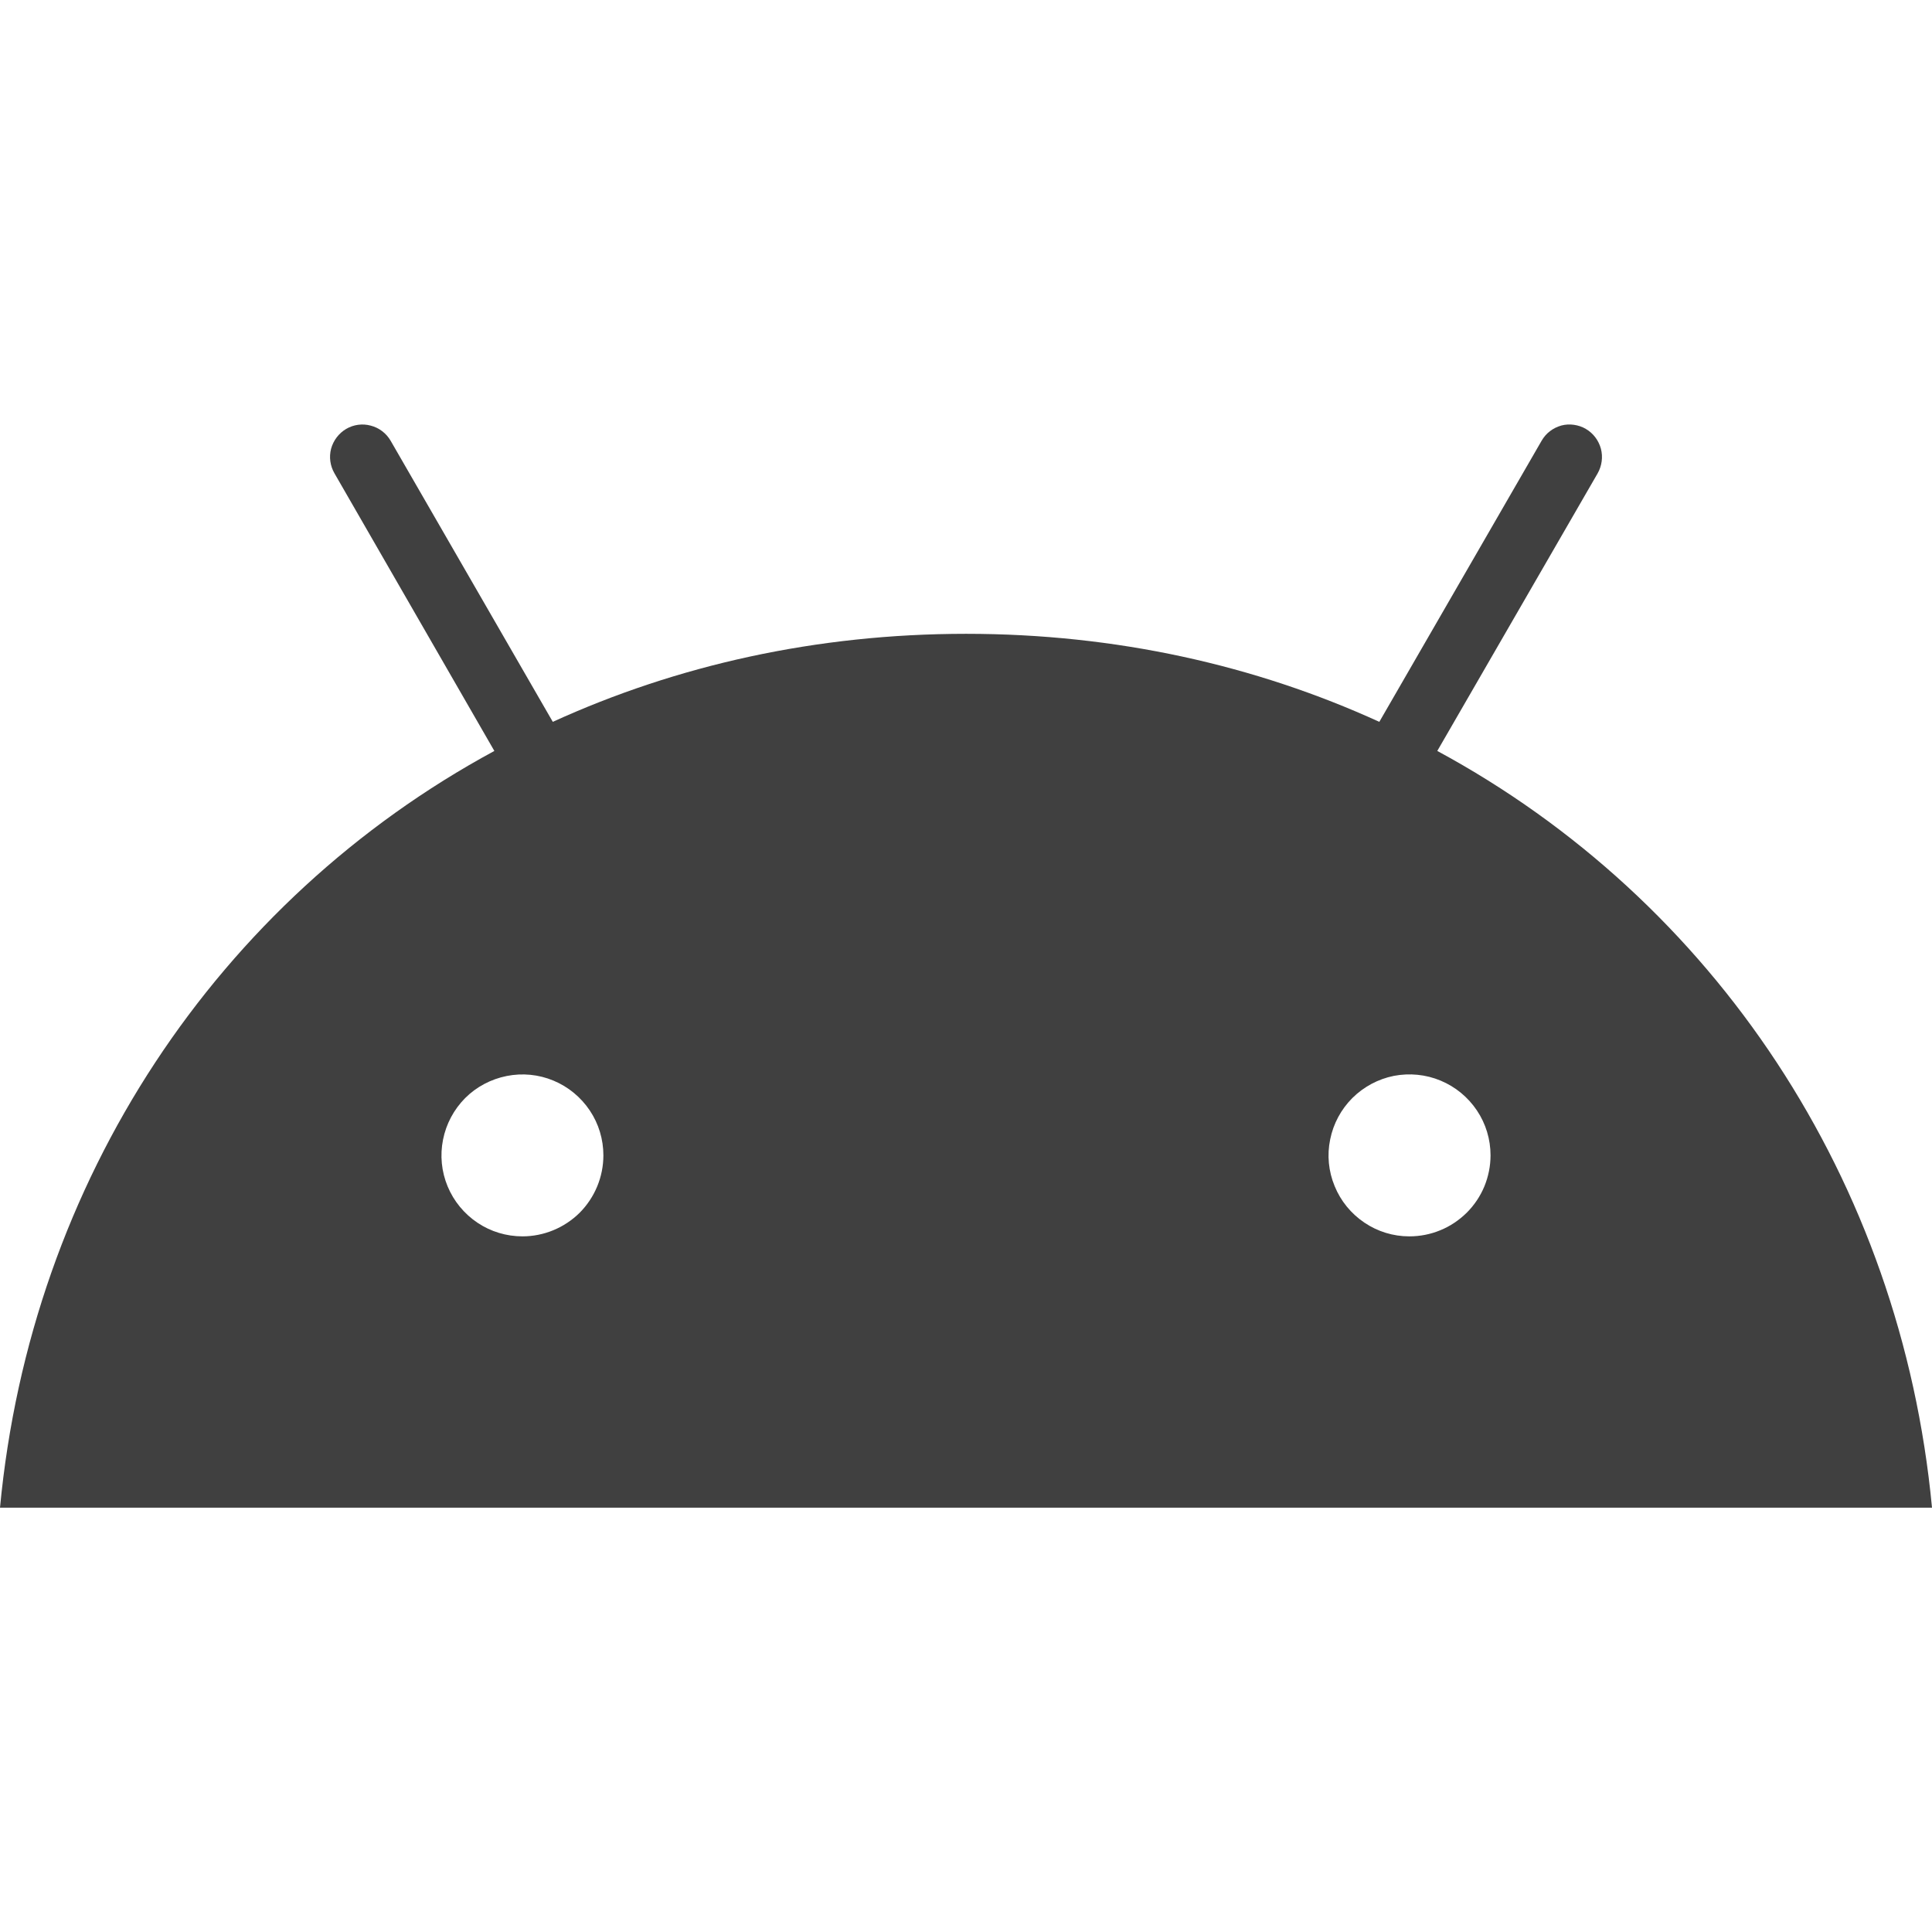 <svg width="16" height="16" viewBox="0 0 16 16" fill="none" xmlns="http://www.w3.org/2000/svg">
<path d="M11.903 6.219L13.231 3.92C13.266 3.858 13.276 3.785 13.258 3.716C13.239 3.647 13.195 3.588 13.133 3.552C13.103 3.534 13.069 3.523 13.034 3.518C12.999 3.513 12.964 3.515 12.93 3.524C12.896 3.534 12.864 3.549 12.836 3.571C12.808 3.592 12.785 3.619 12.767 3.65L11.423 5.978C10.398 5.51 9.243 5.249 8.001 5.249C6.759 5.249 5.604 5.51 4.578 5.978L3.235 3.65C3.199 3.588 3.14 3.543 3.071 3.525C3.002 3.506 2.929 3.516 2.867 3.552C2.806 3.588 2.761 3.647 2.742 3.716C2.724 3.785 2.734 3.858 2.77 3.92L4.094 6.219C1.806 7.457 0.256 9.774 0 12.486H16C15.744 9.774 14.194 7.457 11.903 6.219V6.219ZM4.327 10.239C4.194 10.239 4.064 10.2 3.954 10.126C3.844 10.052 3.758 9.948 3.707 9.825C3.656 9.702 3.643 9.568 3.669 9.438C3.695 9.307 3.759 9.188 3.852 9.094C3.946 9 4.066 8.937 4.196 8.911C4.326 8.885 4.461 8.898 4.583 8.949C4.706 9 4.81 9.086 4.884 9.196C4.958 9.306 4.997 9.436 4.997 9.568C4.997 9.746 4.926 9.917 4.801 10.043C4.675 10.168 4.504 10.239 4.327 10.239ZM11.67 10.239C11.538 10.239 11.408 10.199 11.299 10.125C11.189 10.051 11.103 9.946 11.053 9.823C11.002 9.7 10.989 9.566 11.016 9.436C11.042 9.306 11.106 9.187 11.2 9.093C11.294 9 11.413 8.936 11.543 8.91C11.673 8.885 11.808 8.898 11.93 8.949C12.053 9 12.157 9.086 12.231 9.196C12.305 9.306 12.344 9.436 12.344 9.568C12.344 9.657 12.326 9.744 12.293 9.825C12.259 9.907 12.209 9.981 12.147 10.043C12.084 10.105 12.01 10.155 11.929 10.188C11.847 10.222 11.76 10.239 11.672 10.239H11.67Z" fill="black" fill-opacity="0.75"/>
</svg>
